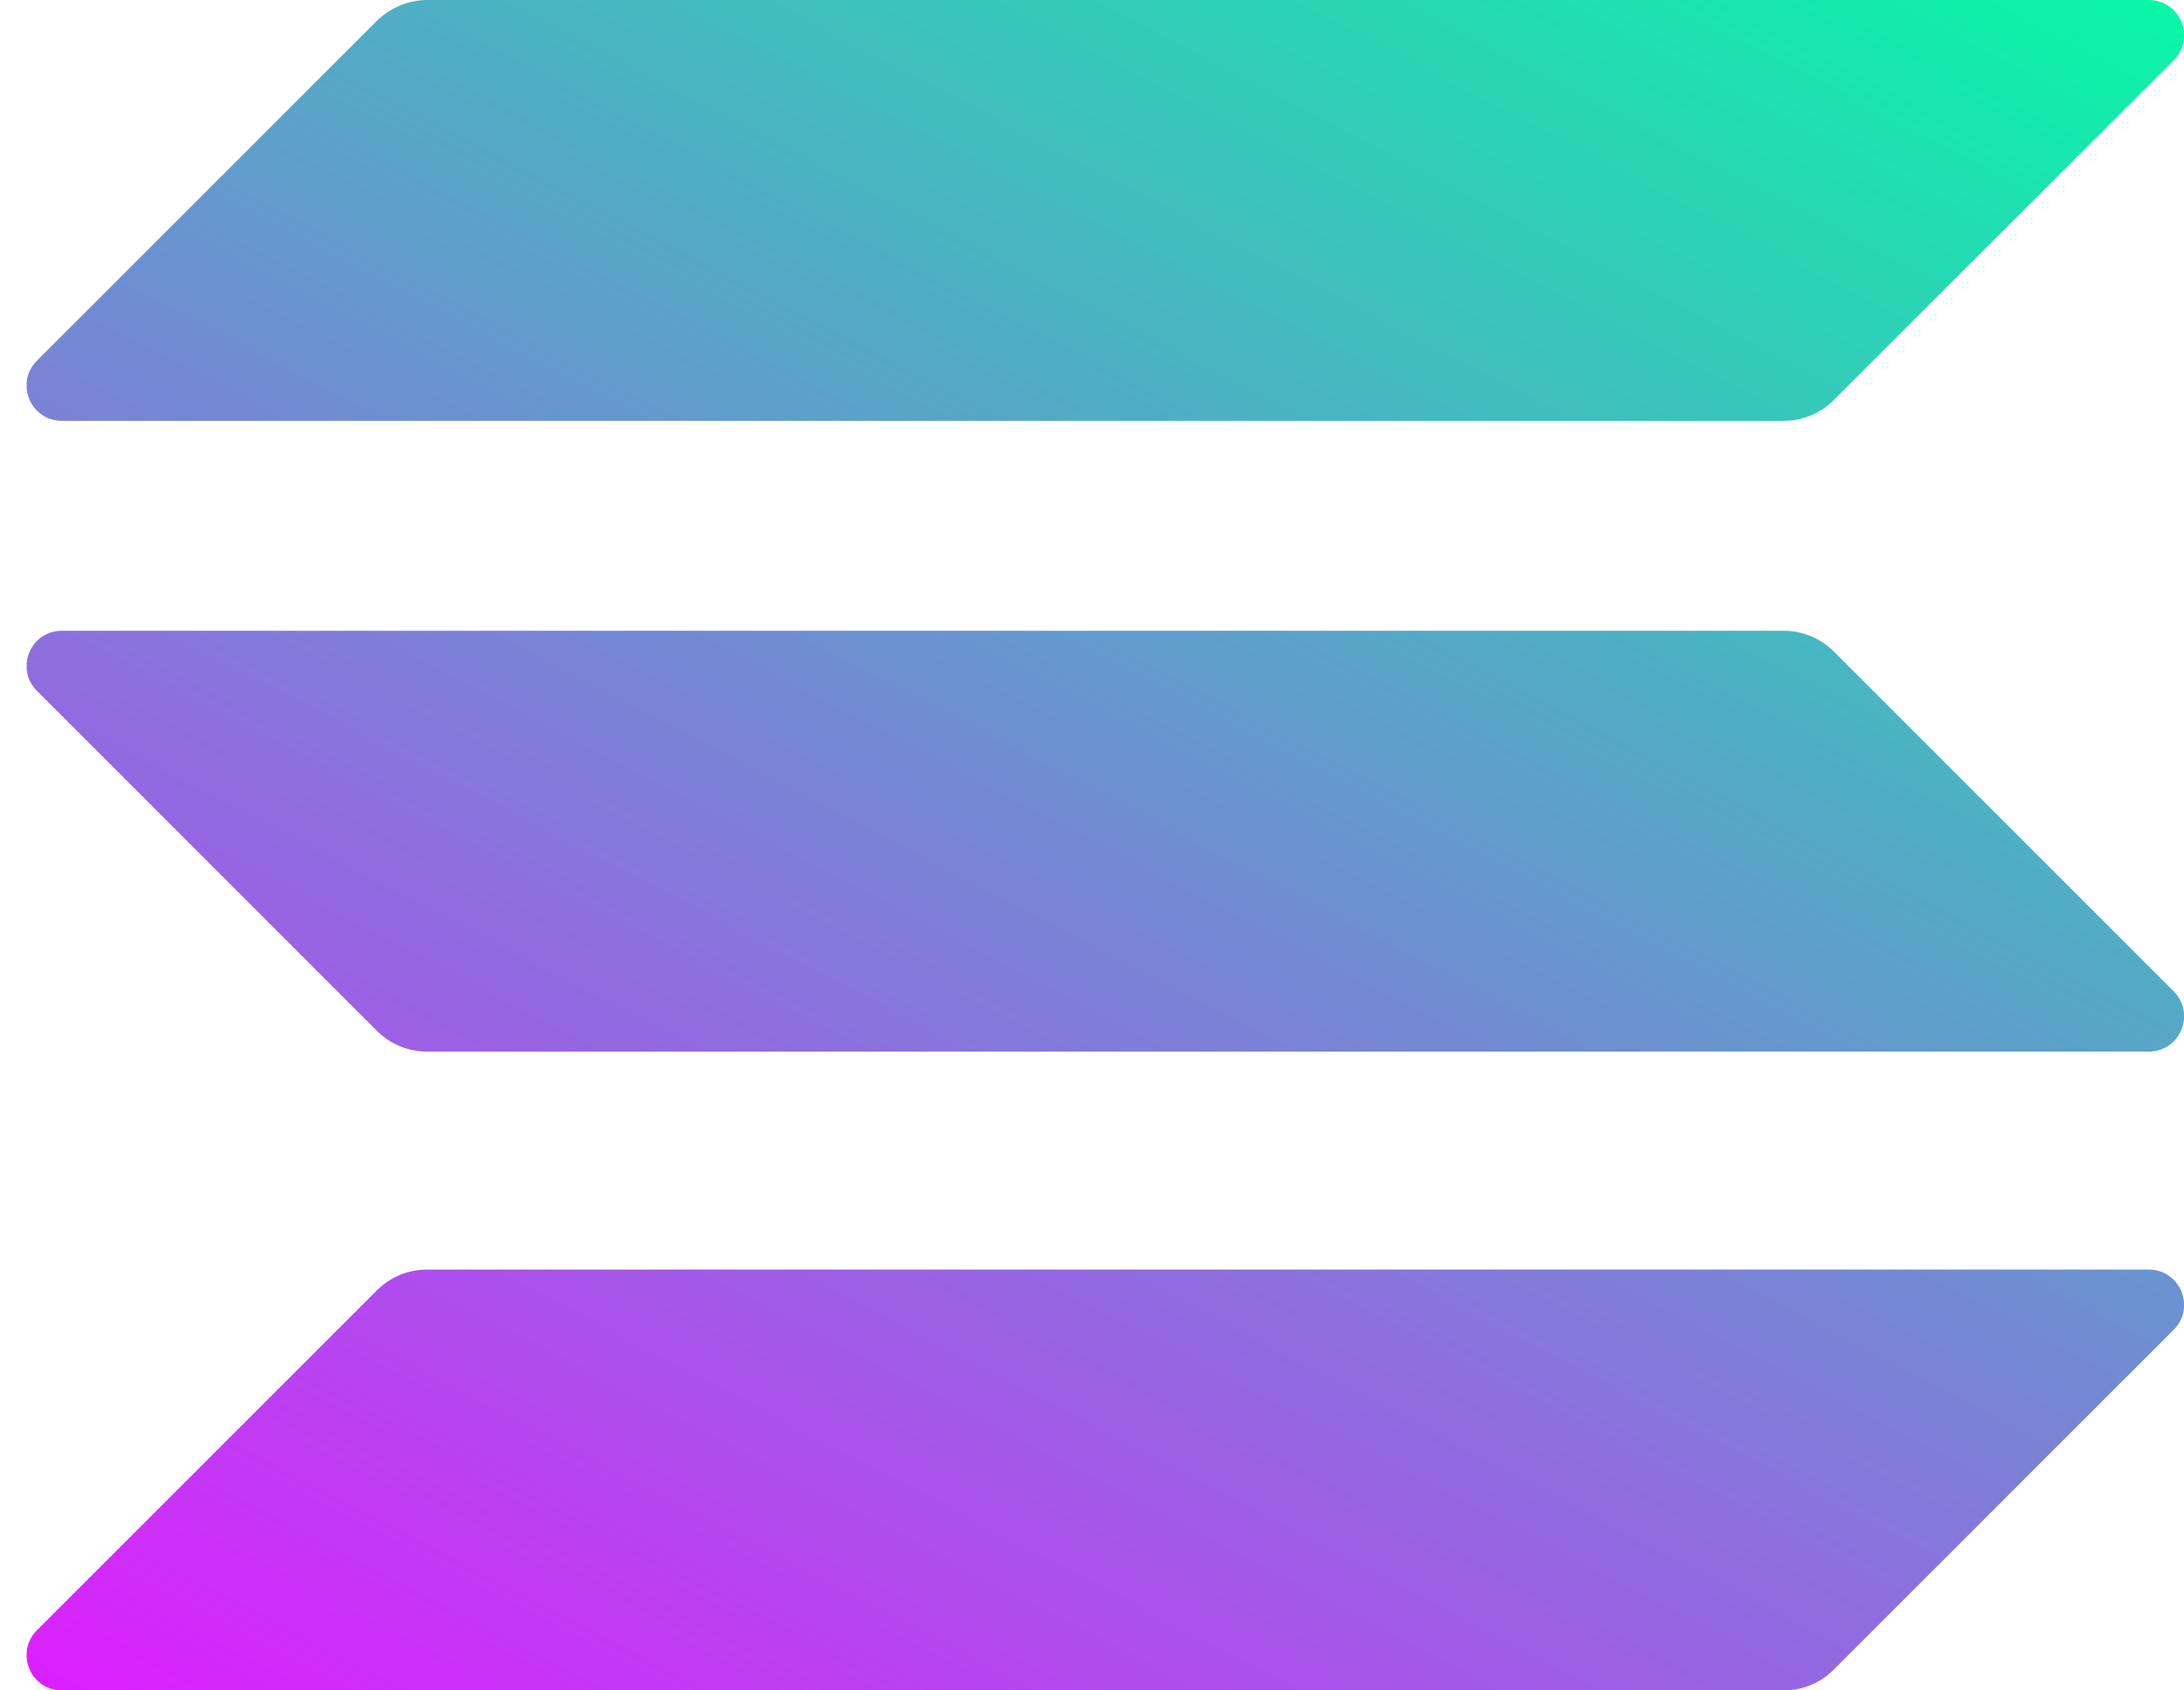 <svg width="31" height="24" viewBox="0 0 31 24" fill="none" xmlns="http://www.w3.org/2000/svg">
<g clip-path="url(#clip0_0_273)">
<path d="M5.352 18.318C5.537 18.133 5.791 18.025 6.061 18.025H30.5C30.946 18.025 31.169 18.564 30.854 18.88L26.026 23.707C25.841 23.892 25.587 24 25.318 24H0.879C0.432 24 0.209 23.461 0.525 23.145L5.352 18.318Z" fill="url(#paint0_linear_0_273)"/>
<path d="M5.352 0.293C5.545 0.108 5.799 0 6.061 0H30.5C30.946 0 31.169 0.539 30.854 0.855L26.026 5.682C25.841 5.867 25.587 5.975 25.318 5.975H0.879C0.432 5.975 0.209 5.436 0.525 5.12L5.352 0.293Z" fill="url(#paint1_linear_0_273)"/>
<path d="M26.026 9.247C25.841 9.063 25.587 8.955 25.318 8.955H0.879C0.432 8.955 0.209 9.494 0.525 9.809L5.352 14.637C5.537 14.822 5.791 14.93 6.061 14.93H30.5C30.946 14.93 31.169 14.391 30.854 14.075L26.026 9.247Z" fill="url(#paint2_linear_0_273)"/>
</g>
<defs>
<linearGradient id="paint0_linear_0_273" x1="28.165" y1="-2.884" x2="11.251" y2="29.512" gradientUnits="userSpaceOnUse">
<stop stop-color="#00FFA3"/>
<stop offset="1" stop-color="#DC1FFF"/>
</linearGradient>
<linearGradient id="paint1_linear_0_273" x1="20.769" y1="-6.745" x2="3.856" y2="25.651" gradientUnits="userSpaceOnUse">
<stop stop-color="#00FFA3"/>
<stop offset="1" stop-color="#DC1FFF"/>
</linearGradient>
<linearGradient id="paint2_linear_0_273" x1="24.444" y1="-4.827" x2="7.53" y2="27.57" gradientUnits="userSpaceOnUse">
<stop stop-color="#00FFA3"/>
<stop offset="1" stop-color="#DC1FFF"/>
</linearGradient>
<clipPath id="clip0_0_273">
<rect width="30.622" height="24" fill="white" transform="translate(0.378)"/>
</clipPath>
</defs>
</svg>

